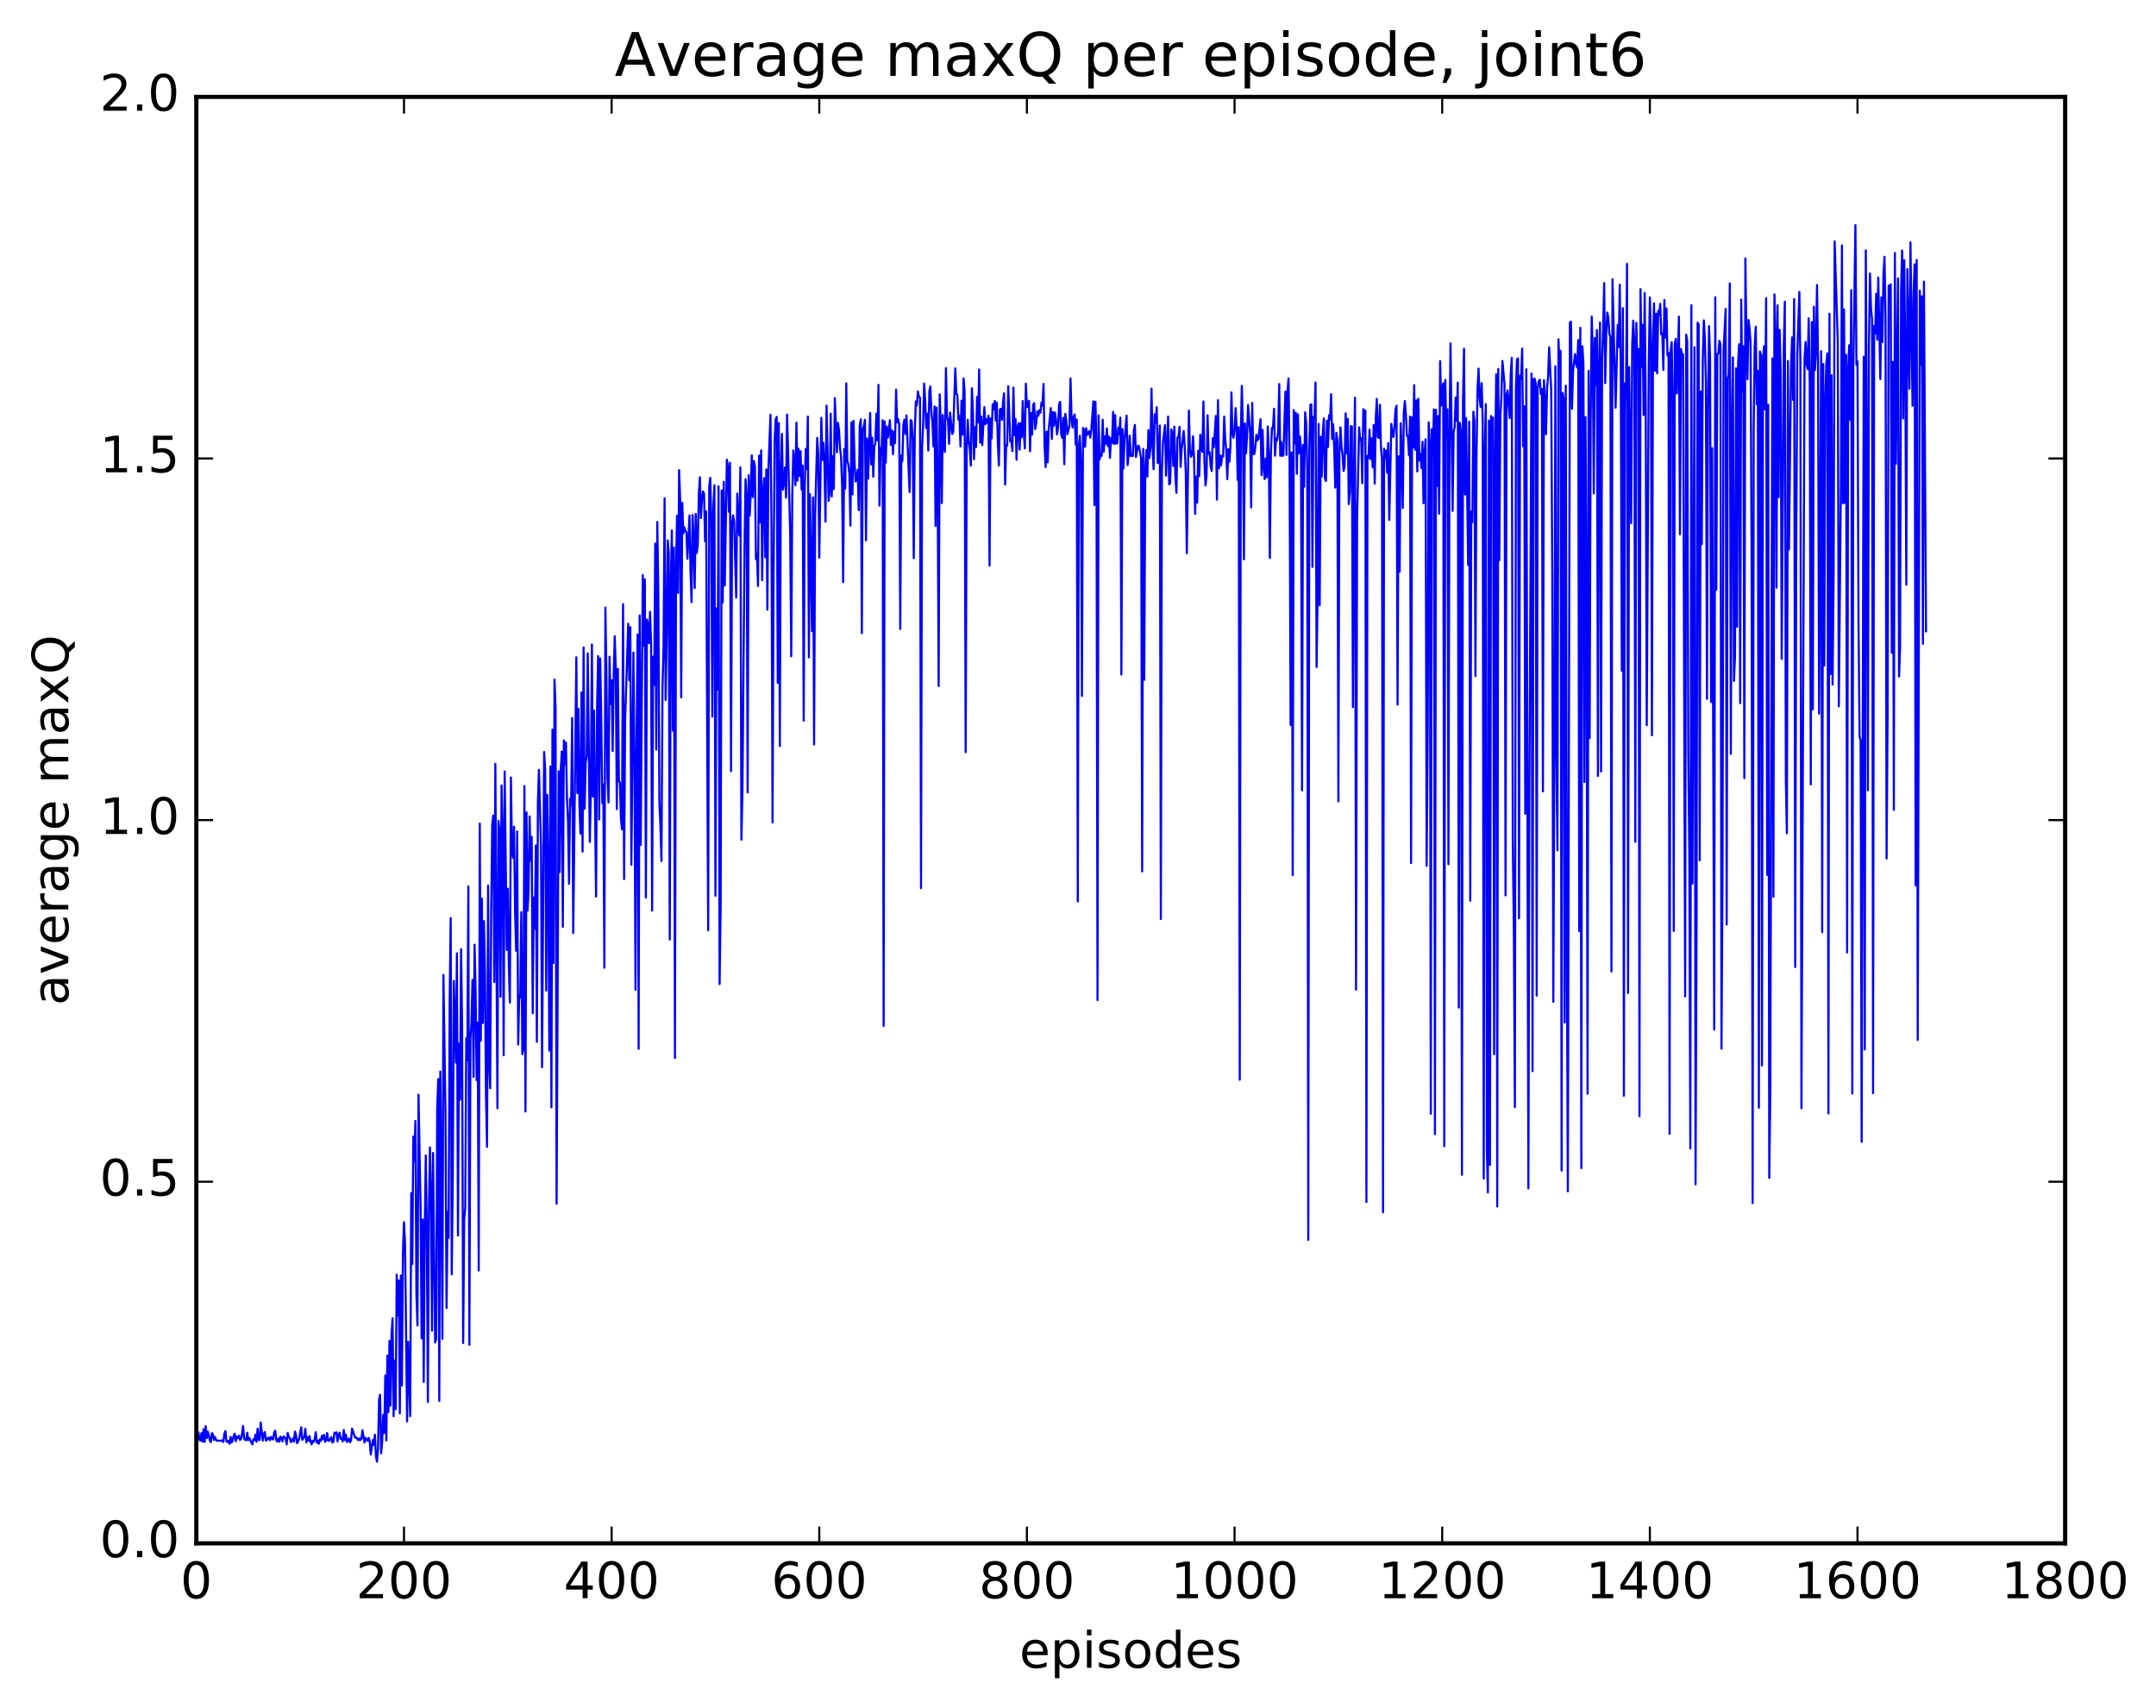<?xml version="1.0" encoding="utf-8" standalone="no"?>
<!DOCTYPE svg PUBLIC "-//W3C//DTD SVG 1.1//EN"
  "http://www.w3.org/Graphics/SVG/1.1/DTD/svg11.dtd">
<!-- Created with matplotlib (http://matplotlib.org/) -->
<svg height="408pt" version="1.1" viewBox="0 0 515 408" width="515pt" xmlns="http://www.w3.org/2000/svg" xmlns:xlink="http://www.w3.org/1999/xlink">
 <defs>
  <style type="text/css">
*{stroke-linecap:butt;stroke-linejoin:round;stroke-miterlimit:100000;}
  </style>
 </defs>
 <g id="figure_1">
  <g id="patch_1">
   <path d="M 0 408.169 
L 515.768 408.169 
L 515.768 0 
L 0 0 
z
" style="fill:#ffffff;"/>
  </g>
  <g id="axes_1">
   <g id="patch_2">
    <path d="M 46.898 368.742 
L 493.298 368.742 
L 493.298 23.142 
L 46.898 23.142 
z
" style="fill:#ffffff;"/>
   </g>
   <g id="line2d_1">
    <path clip-path="url(#p2a6865b3bd)" d="M 47.145 344.615 
L 47.394 342.187 
L 47.642 343.787 
L 47.889 344.221 
L 48.138 342.385 
L 48.386 344.442 
L 48.633 341.458 
L 48.882 344.5 
L 49.13 340.758 
L 49.377 343.594 
L 49.626 342.061 
L 49.873 342.86 
L 50.121 344.182 
L 50.37 344.548 
L 50.617 342.415 
L 50.865 342.741 
L 51.114 344.052 
L 51.361 343.331 
L 51.609 344.034 
L 51.858 344.24 
L 52.105 344.166 
L 52.602 344.296 
L 52.849 344.148 
L 53.097 344.219 
L 53.346 344.539 
L 53.593 342.554 
L 53.842 341.923 
L 54.09 344.399 
L 54.337 344.54 
L 54.586 344.242 
L 54.834 344.97 
L 55.081 343.309 
L 55.33 344.642 
L 55.578 344.22 
L 55.825 342.979 
L 56.074 342.565 
L 56.322 344.354 
L 56.569 343.254 
L 56.818 343.598 
L 57.066 343.013 
L 57.313 344.017 
L 57.562 343.856 
L 57.809 342.65 
L 58.057 340.696 
L 58.306 343.665 
L 58.553 344.024 
L 58.801 344.101 
L 59.05 342.314 
L 59.297 344.088 
L 59.545 343.568 
L 60.289 345.108 
L 60.538 343.875 
L 60.785 344.07 
L 61.033 342.767 
L 61.282 344.488 
L 61.529 341.346 
L 61.778 344.028 
L 62.026 344.044 
L 62.273 339.85 
L 62.77 344.205 
L 63.017 342.586 
L 63.266 342.16 
L 63.514 344.185 
L 63.761 344.084 
L 64.01 343.544 
L 64.257 343.501 
L 64.505 344.117 
L 64.754 343.299 
L 65.001 343.772 
L 65.249 343.929 
L 65.498 342.22 
L 65.746 341.827 
L 65.993 344.107 
L 66.242 344.428 
L 66.49 343.713 
L 66.737 344.477 
L 66.986 343.245 
L 67.234 343.566 
L 67.481 344.389 
L 67.73 343.182 
L 68.225 343.677 
L 68.474 345.09 
L 68.722 342.349 
L 68.969 343.303 
L 69.218 343.571 
L 69.466 344.558 
L 69.962 343.696 
L 70.21 344.485 
L 70.457 342.044 
L 70.706 342.886 
L 70.954 344.802 
L 71.201 344.482 
L 71.45 343.758 
L 71.945 341.01 
L 72.194 344.025 
L 72.689 343.293 
L 72.938 341.376 
L 73.186 344.639 
L 73.433 343.38 
L 73.681 344.208 
L 73.93 343.104 
L 74.177 344.464 
L 74.425 345.086 
L 74.674 344.234 
L 74.921 344.529 
L 75.169 343.862 
L 75.418 342.204 
L 75.665 344.716 
L 75.913 344.208 
L 76.162 344.968 
L 76.409 343.873 
L 76.657 344.238 
L 76.906 343.016 
L 77.153 343.866 
L 77.401 342.83 
L 77.65 344.489 
L 77.897 344.2 
L 78.145 342.403 
L 78.394 344.14 
L 78.641 344.284 
L 79.138 343.361 
L 79.385 344.644 
L 79.633 344.46 
L 79.882 342.309 
L 80.129 342.406 
L 80.377 342.22 
L 80.626 344.408 
L 80.874 342.769 
L 81.121 342.3 
L 81.37 343.775 
L 81.618 343.678 
L 81.865 344.398 
L 82.114 341.658 
L 82.362 344.069 
L 82.609 342.766 
L 82.858 344.553 
L 83.353 343.698 
L 83.602 344.609 
L 83.85 344.19 
L 84.097 341.331 
L 84.841 343.516 
L 85.09 343.426 
L 85.585 344.114 
L 85.834 343.679 
L 86.082 344.06 
L 86.329 343.795 
L 86.578 341.725 
L 87.073 344.649 
L 87.322 343.551 
L 87.817 344.263 
L 88.066 343.555 
L 88.314 344.353 
L 88.561 347.509 
L 89.058 344.05 
L 89.305 345.232 
L 89.553 342.776 
L 89.802 347.976 
L 90.049 349.242 
L 90.297 346.202 
L 90.546 334.454 
L 90.793 333.243 
L 91.041 347.23 
L 91.29 344.277 
L 91.537 338.062 
L 91.785 342.36 
L 92.034 328.647 
L 92.281 344.15 
L 92.529 323.908 
L 92.778 337.38 
L 93.025 320.382 
L 93.273 335.883 
L 93.522 319.01 
L 93.769 314.956 
L 94.017 338.372 
L 94.266 325.078 
L 94.513 336.698 
L 94.761 304.547 
L 95.01 314.328 
L 95.257 305.951 
L 95.505 337.712 
L 95.754 304.744 
L 96.001 331.036 
L 96.249 299.224 
L 96.498 292.023 
L 96.746 296.937 
L 97.242 339.606 
L 97.49 320.609 
L 97.986 338.365 
L 98.234 285.043 
L 98.481 302.024 
L 98.73 271.54 
L 98.978 277.456 
L 99.225 267.812 
L 99.474 309.239 
L 99.722 316.689 
L 99.969 261.552 
L 100.466 288.551 
L 100.713 319.763 
L 100.962 291.372 
L 101.21 330.167 
L 101.457 294.043 
L 101.706 276.082 
L 101.954 294.223 
L 102.201 334.962 
L 102.45 289.297 
L 102.698 274.142 
L 102.945 285.262 
L 103.194 317.948 
L 103.442 275.464 
L 103.938 320.77 
L 104.186 319.991 
L 104.433 264.864 
L 104.681 257.806 
L 104.93 334.726 
L 105.177 256.028 
L 105.425 280.61 
L 105.674 319.882 
L 105.921 232.95 
L 106.418 266.399 
L 106.665 312.518 
L 106.913 289.568 
L 107.162 295.777 
L 107.409 239.382 
L 107.657 219.355 
L 107.906 304.476 
L 108.153 281.339 
L 108.401 234.359 
L 108.897 253.884 
L 109.145 227.785 
L 109.394 295.199 
L 109.641 249.288 
L 109.889 262.742 
L 110.138 226.795 
L 110.385 245.366 
L 110.633 320.892 
L 110.882 291.272 
L 111.129 288.623 
L 111.377 248.074 
L 111.626 253.319 
L 111.874 211.793 
L 112.121 321.311 
L 112.37 248.059 
L 112.618 244.463 
L 112.865 234.128 
L 113.114 257.305 
L 113.362 225.706 
L 113.609 237.043 
L 113.858 258.108 
L 114.106 244.323 
L 114.353 303.547 
L 114.602 196.781 
L 114.85 248.646 
L 115.097 214.704 
L 115.346 244.422 
L 115.594 220.06 
L 115.841 231.788 
L 116.09 261.962 
L 116.338 274.008 
L 116.585 211.575 
L 116.834 253.536 
L 117.082 260.007 
L 117.329 218.217 
L 117.578 196.941 
L 117.826 194.881 
L 118.073 234.643 
L 118.322 182.492 
L 118.817 264.794 
L 119.066 196.119 
L 119.314 198.439 
L 119.561 238.166 
L 119.809 187.667 
L 120.058 198.797 
L 120.305 252.128 
L 120.553 184.324 
L 121.049 226.971 
L 121.297 212.348 
L 121.546 230.546 
L 121.793 239.542 
L 122.041 185.747 
L 122.29 202.641 
L 122.537 204.933 
L 122.785 197.525 
L 123.034 217.476 
L 123.281 227.148 
L 123.529 198.66 
L 123.778 249.549 
L 124.025 237.862 
L 124.273 238.34 
L 124.522 217.937 
L 124.769 251.875 
L 125.017 250.584 
L 125.266 187.807 
L 125.513 265.568 
L 125.761 194.103 
L 126.01 217.567 
L 126.257 213.307 
L 126.505 195.053 
L 126.754 205.648 
L 127.001 199.973 
L 127.249 242.082 
L 127.498 214.418 
L 127.746 221.951 
L 127.993 201.993 
L 128.242 248.928 
L 128.489 191.553 
L 128.738 183.945 
L 129.233 202.507 
L 129.482 254.979 
L 129.977 179.657 
L 130.226 184.09 
L 130.474 236.675 
L 130.721 189.917 
L 130.97 208.408 
L 131.218 250.998 
L 131.465 183.135 
L 131.714 264.572 
L 131.962 174.342 
L 132.209 230.09 
L 132.458 162.368 
L 132.706 169.084 
L 132.953 287.594 
L 133.45 184.289 
L 133.697 208.38 
L 133.946 183.912 
L 134.194 179.566 
L 134.441 221.455 
L 134.69 176.899 
L 134.938 182.611 
L 135.185 177.419 
L 135.434 190.962 
L 135.681 196.117 
L 135.929 211.153 
L 136.178 190.81 
L 136.425 192.449 
L 136.673 171.539 
L 136.922 222.924 
L 137.666 157.049 
L 137.913 189.474 
L 138.161 169.332 
L 138.41 192.467 
L 138.657 199.177 
L 138.905 165.45 
L 139.154 203.478 
L 139.401 154.689 
L 139.649 193.264 
L 139.898 182.134 
L 140.145 180.585 
L 140.393 156.097 
L 140.889 201.159 
L 141.137 188.517 
L 141.386 153.99 
L 141.633 190.337 
L 141.881 169.79 
L 142.377 214.201 
L 142.625 168.877 
L 142.874 156.754 
L 143.121 195.791 
L 143.369 157.321 
L 143.618 171.29 
L 143.865 191.893 
L 144.113 187.422 
L 144.362 231.209 
L 144.609 145.152 
L 144.857 161.411 
L 145.106 185.777 
L 145.353 191.723 
L 145.601 156.904 
L 145.85 168.179 
L 146.097 162.522 
L 146.345 179.444 
L 146.594 161.222 
L 146.841 152.014 
L 147.089 159.707 
L 147.338 193.306 
L 147.585 159.814 
L 147.833 186.574 
L 148.082 186.982 
L 148.329 195.736 
L 148.577 198.158 
L 148.826 144.35 
L 149.073 210.044 
L 149.321 171.896 
L 150.065 149.023 
L 150.314 162.594 
L 150.561 149.85 
L 150.81 206.617 
L 151.305 155.913 
L 151.554 182.155 
L 151.802 236.505 
L 152.049 178.275 
L 152.298 151.593 
L 152.546 250.585 
L 152.793 147.054 
L 153.042 201.864 
L 153.537 137.393 
L 153.786 154.295 
L 154.034 138.421 
L 154.281 214.456 
L 154.53 148.029 
L 154.778 149.249 
L 155.025 153.662 
L 155.274 146.167 
L 155.522 153.849 
L 155.769 217.547 
L 156.018 156.877 
L 156.266 163.624 
L 156.513 129.881 
L 156.762 179.103 
L 157.01 124.722 
L 157.257 141.902 
L 157.506 191.598 
L 157.754 197.318 
L 158.001 205.716 
L 158.25 164.186 
L 158.498 154.929 
L 158.745 119.051 
L 158.994 167.238 
L 159.242 152.431 
L 159.489 129.099 
L 159.738 131.973 
L 159.986 224.472 
L 160.233 139.501 
L 160.482 126.737 
L 160.73 174.575 
L 160.977 130.838 
L 161.226 252.779 
L 161.474 136.246 
L 161.721 123.236 
L 161.97 141.666 
L 162.218 112.317 
L 162.465 119.316 
L 162.714 166.61 
L 162.962 120.147 
L 163.209 127.463 
L 163.458 125.963 
L 163.706 126.858 
L 163.953 127.136 
L 164.202 133.484 
L 164.697 123.155 
L 164.946 136.547 
L 165.194 143.88 
L 165.441 123.047 
L 165.69 128.585 
L 165.938 140.509 
L 166.185 122.806 
L 166.434 132.108 
L 166.681 130.169 
L 166.929 118.131 
L 167.178 114.024 
L 167.425 123.773 
L 167.673 119.261 
L 167.922 117.436 
L 168.169 117.896 
L 168.417 129.336 
L 168.666 122.15 
L 169.161 222.27 
L 169.41 116.265 
L 169.657 114.173 
L 169.905 123.949 
L 170.154 171.22 
L 170.401 121.037 
L 170.649 115.944 
L 170.898 214.023 
L 171.145 145.355 
L 171.393 164.733 
L 171.642 116.191 
L 171.889 235.115 
L 172.137 216.583 
L 172.386 117.19 
L 172.633 143.923 
L 172.881 115.095 
L 173.13 139.893 
L 173.625 109.829 
L 173.874 111.56 
L 174.121 122.281 
L 174.369 110.579 
L 174.618 184.271 
L 174.865 125.099 
L 175.113 123.138 
L 175.362 124.608 
L 175.857 142.769 
L 176.106 117.951 
L 176.353 124.89 
L 176.601 127.955 
L 176.85 111.653 
L 177.097 200.629 
L 177.345 188.908 
L 177.841 131.116 
L 178.089 114.493 
L 178.338 118.393 
L 178.585 189.329 
L 178.833 113.54 
L 179.082 123.189 
L 179.329 117.825 
L 179.577 108.792 
L 179.826 118.759 
L 180.073 110.145 
L 180.321 111.405 
L 180.57 133.59 
L 180.817 132.191 
L 181.065 140.014 
L 181.314 108.865 
L 181.561 124.779 
L 181.81 107.604 
L 182.058 138.631 
L 182.305 117.346 
L 182.554 114.216 
L 182.802 133.142 
L 183.049 112.153 
L 183.298 145.66 
L 183.546 112.304 
L 184.042 99.09 
L 184.29 126.753 
L 184.537 196.483 
L 184.786 137.255 
L 185.034 105.417 
L 185.281 100.161 
L 185.53 99.613 
L 185.778 163.154 
L 186.025 101.083 
L 186.274 178.243 
L 186.522 112.768 
L 186.769 103.677 
L 187.018 116.965 
L 187.266 115.183 
L 187.513 111.675 
L 187.762 118.9 
L 188.01 99.027 
L 188.506 117.651 
L 188.754 127.748 
L 189.001 156.808 
L 189.25 118.282 
L 189.498 107.627 
L 189.745 110.911 
L 189.994 115.921 
L 190.242 100.988 
L 190.489 114.828 
L 190.738 107.205 
L 190.986 113.746 
L 191.233 107.793 
L 191.482 116.981 
L 191.73 111.237 
L 191.977 172.2 
L 192.226 116.306 
L 192.474 107.251 
L 192.721 112.063 
L 192.97 99.511 
L 193.218 157.065 
L 193.465 118.073 
L 193.962 150.799 
L 194.209 118.828 
L 194.458 177.866 
L 194.706 123.184 
L 195.202 104.64 
L 195.45 108.542 
L 195.697 133.257 
L 196.194 99.828 
L 196.441 109.917 
L 196.69 105.796 
L 196.938 110.913 
L 197.185 124.644 
L 197.434 96.911 
L 197.929 119.681 
L 198.178 117.286 
L 198.425 98.861 
L 198.673 118.608 
L 198.922 109.015 
L 199.169 116.841 
L 199.417 95.122 
L 199.913 108.059 
L 200.161 101.011 
L 200.41 102.733 
L 200.657 107.053 
L 200.905 109.254 
L 201.154 116.107 
L 201.401 139.066 
L 201.649 107.289 
L 201.898 116.735 
L 202.145 91.602 
L 202.393 109.999 
L 202.642 111.084 
L 202.889 113.175 
L 203.137 125.589 
L 203.386 100.9 
L 203.633 118.117 
L 203.881 100.523 
L 204.13 110.622 
L 204.377 115.047 
L 204.625 114.484 
L 204.874 112.256 
L 205.121 121.888 
L 205.369 101.684 
L 205.618 100.177 
L 205.865 151.273 
L 206.113 102.638 
L 206.362 101.739 
L 206.609 100.299 
L 206.857 129.094 
L 207.106 104.762 
L 207.353 114.382 
L 207.85 98.679 
L 208.097 110.967 
L 208.345 104.57 
L 208.594 113.931 
L 208.841 106.807 
L 209.089 105.853 
L 209.338 98.82 
L 209.585 105.206 
L 209.833 91.958 
L 210.082 120.807 
L 210.329 107.005 
L 210.577 108.604 
L 210.826 100.398 
L 211.073 245.134 
L 211.321 100.696 
L 211.57 110.529 
L 211.817 101.907 
L 212.065 104.574 
L 212.314 102.974 
L 212.561 100.397 
L 212.81 106.339 
L 213.058 102.831 
L 213.305 108.503 
L 213.554 103.18 
L 213.802 105.865 
L 214.049 93.096 
L 214.298 100.891 
L 214.546 100.147 
L 214.793 101.347 
L 215.042 150.283 
L 215.29 108.848 
L 215.537 110.17 
L 215.786 101.544 
L 216.034 100.26 
L 216.281 103.685 
L 216.53 99.263 
L 217.025 111.727 
L 217.274 117.541 
L 217.522 100.361 
L 217.769 100.651 
L 218.018 105.18 
L 218.266 133.359 
L 218.513 103.407 
L 218.762 95.906 
L 219.01 96.86 
L 219.257 93.531 
L 219.506 94.749 
L 219.754 95.027 
L 220.001 212.192 
L 220.25 107.022 
L 220.498 101.426 
L 220.745 91.636 
L 220.994 95.566 
L 221.242 102.269 
L 221.489 98.849 
L 221.738 107.642 
L 221.986 93.521 
L 222.233 92.315 
L 222.482 98.425 
L 222.73 100.91 
L 222.977 106.669 
L 223.226 97.105 
L 223.474 125.652 
L 223.721 97.384 
L 223.97 114.714 
L 224.218 163.906 
L 224.465 94.221 
L 224.714 101.278 
L 224.962 120.211 
L 225.209 99.16 
L 225.458 106.499 
L 225.706 107.96 
L 225.953 87.947 
L 226.202 99.379 
L 226.45 100.489 
L 226.697 106.032 
L 226.946 98.564 
L 227.441 103.689 
L 227.69 103.211 
L 228.185 88.009 
L 228.434 94.013 
L 228.681 94.44 
L 228.929 100.253 
L 229.178 99.32 
L 229.425 106.666 
L 229.673 95.724 
L 229.922 103.868 
L 230.169 90.411 
L 230.417 93.739 
L 230.666 179.713 
L 230.913 107.129 
L 231.161 100.282 
L 231.41 105.357 
L 231.657 107.384 
L 231.905 111.256 
L 232.154 92.761 
L 232.401 98.578 
L 232.649 109.716 
L 232.898 102.058 
L 233.145 106.817 
L 233.393 94.858 
L 233.642 100.916 
L 233.889 88.281 
L 234.137 105.756 
L 234.386 99.531 
L 234.633 106.352 
L 235.13 97.273 
L 235.377 101.365 
L 235.625 100.205 
L 235.874 101.046 
L 236.121 99.322 
L 236.369 135.149 
L 236.618 99.995 
L 236.865 104.752 
L 237.113 96.573 
L 237.362 97.808 
L 237.609 95.806 
L 237.857 100.52 
L 238.106 96.221 
L 238.353 105.966 
L 238.601 111.214 
L 238.85 97.82 
L 239.097 97.672 
L 239.345 100.292 
L 239.594 96.11 
L 239.841 93.958 
L 240.089 115.778 
L 240.338 106.432 
L 240.585 106.504 
L 240.833 92.279 
L 241.329 105.502 
L 241.577 105.209 
L 241.826 107.787 
L 242.073 92.605 
L 242.321 103.953 
L 242.57 100.082 
L 242.817 109.834 
L 243.065 102.129 
L 243.314 101.101 
L 243.561 107.391 
L 243.81 101.142 
L 244.058 104.474 
L 244.305 95.812 
L 244.554 103.491 
L 244.802 107.13 
L 245.049 91.675 
L 245.298 97.194 
L 245.546 97.209 
L 245.793 95.763 
L 246.042 107.824 
L 246.29 98.676 
L 246.537 103.84 
L 246.786 96.747 
L 247.034 96.316 
L 247.281 102.511 
L 247.53 101.126 
L 247.778 98.272 
L 248.025 99.335 
L 248.274 98.022 
L 248.522 98.591 
L 248.769 96.168 
L 249.018 96.907 
L 249.266 91.727 
L 249.513 106.475 
L 249.762 111.583 
L 250.01 103.125 
L 250.257 110.462 
L 250.506 102.547 
L 251.001 97.494 
L 251.25 104.873 
L 251.498 98.445 
L 251.745 101.707 
L 251.994 98.557 
L 252.242 100.178 
L 252.489 103.789 
L 252.738 102.067 
L 252.986 96.584 
L 253.233 96.02 
L 253.482 103.711 
L 253.73 104.634 
L 253.977 99.814 
L 254.226 110.919 
L 254.474 98.888 
L 254.721 100.607 
L 254.97 103.743 
L 255.465 101.679 
L 255.714 90.423 
L 255.962 100.066 
L 256.209 102.149 
L 256.457 99.633 
L 256.705 99.013 
L 256.954 106.241 
L 257.202 100.244 
L 257.45 215.378 
L 257.697 106.593 
L 257.945 104.121 
L 258.193 110.888 
L 258.442 166.282 
L 258.69 102.247 
L 258.938 102.642 
L 259.185 106.747 
L 259.433 102.296 
L 259.682 103.922 
L 260.178 102.983 
L 260.425 104.566 
L 260.673 102.77 
L 261.17 95.886 
L 261.418 120.675 
L 261.666 95.985 
L 261.913 107.043 
L 262.161 238.949 
L 262.409 99.24 
L 262.658 109.82 
L 262.906 108.264 
L 263.154 108.918 
L 263.401 100.283 
L 263.649 107.944 
L 263.897 104.278 
L 264.146 106.027 
L 264.394 102.349 
L 264.642 106.62 
L 264.889 104.298 
L 265.137 109.389 
L 265.385 104.714 
L 265.634 105.838 
L 265.882 98.413 
L 266.13 106.082 
L 266.377 99.187 
L 266.625 106 
L 266.873 105.927 
L 267.122 102.192 
L 267.37 103.709 
L 267.618 99.786 
L 267.865 161.144 
L 268.113 102.526 
L 268.361 111.926 
L 268.61 105.18 
L 269.106 99.312 
L 269.353 111.128 
L 269.601 108.496 
L 269.849 104.099 
L 270.098 108.949 
L 270.346 108.818 
L 270.594 108.967 
L 270.841 102.849 
L 271.089 101.529 
L 271.337 109.199 
L 271.834 106.455 
L 272.082 106.656 
L 272.577 109.597 
L 272.825 208.206 
L 273.074 107.26 
L 273.322 162.44 
L 273.57 112.245 
L 273.817 107.529 
L 274.065 113.884 
L 274.313 102.749 
L 274.562 109.414 
L 274.81 106.644 
L 275.058 92.848 
L 275.305 106.184 
L 275.553 112.093 
L 275.801 99.011 
L 276.05 100.945 
L 276.298 97.289 
L 276.546 110.634 
L 276.793 107.906 
L 277.041 101.677 
L 277.289 219.582 
L 277.538 112.425 
L 277.786 105.83 
L 278.281 101.563 
L 278.529 113.643 
L 279.026 99.512 
L 279.274 115.736 
L 279.522 115.416 
L 279.769 102.61 
L 280.017 103.336 
L 280.265 111.336 
L 280.514 101.952 
L 280.762 113.628 
L 281.01 117.763 
L 281.257 104.576 
L 281.505 104.29 
L 281.753 101.979 
L 282.002 111.546 
L 282.25 107.427 
L 282.745 102.988 
L 282.993 106.602 
L 283.241 112.887 
L 283.49 132.179 
L 283.986 98.087 
L 284.233 107.47 
L 284.481 109.138 
L 284.729 108.562 
L 284.978 104.222 
L 285.226 109.605 
L 285.474 122.785 
L 285.721 113.887 
L 285.969 120.1 
L 286.217 107.688 
L 286.466 113.773 
L 286.714 103.857 
L 286.962 107.304 
L 287.209 107.943 
L 287.457 95.925 
L 287.705 110.45 
L 287.954 115.988 
L 288.202 113.759 
L 288.45 99.24 
L 288.697 108.454 
L 288.945 108.037 
L 289.193 111.46 
L 289.442 112.539 
L 289.69 104.672 
L 289.938 106.869 
L 290.433 99.37 
L 290.682 119.386 
L 290.93 95.61 
L 291.178 111.896 
L 291.425 108.782 
L 291.673 111.164 
L 291.921 108.905 
L 292.17 109.072 
L 292.418 99.526 
L 292.666 104.944 
L 292.913 107.565 
L 293.161 114.484 
L 293.409 107.331 
L 293.658 110.325 
L 293.906 106.768 
L 294.154 93.75 
L 294.401 103.774 
L 294.649 104.604 
L 294.897 102.731 
L 295.146 97.503 
L 295.394 102.218 
L 295.642 114.706 
L 295.889 102.073 
L 296.137 257.983 
L 296.385 104.115 
L 296.634 92.195 
L 296.882 101.947 
L 297.13 133.642 
L 297.377 101.181 
L 297.625 108.335 
L 297.873 104.516 
L 298.122 96.774 
L 298.618 103.467 
L 298.865 121.246 
L 299.113 96.245 
L 299.361 108.447 
L 299.61 108.51 
L 299.858 106.756 
L 300.106 103.879 
L 300.353 105.255 
L 300.601 104.838 
L 301.098 100.153 
L 301.346 113.545 
L 301.594 102.718 
L 301.841 111.444 
L 302.089 114.467 
L 302.337 109.557 
L 302.586 114.04 
L 302.834 101.9 
L 303.082 108.87 
L 303.329 133.313 
L 303.577 108.264 
L 303.825 102.233 
L 304.074 102.318 
L 304.322 97.654 
L 304.57 108.892 
L 304.817 104.799 
L 305.065 105.19 
L 305.313 103.105 
L 305.562 91.766 
L 305.81 108.895 
L 306.058 105.582 
L 306.305 108.946 
L 306.553 108.781 
L 307.05 93.558 
L 307.298 108.702 
L 307.546 93.389 
L 307.793 90.407 
L 308.041 110.25 
L 308.289 173.236 
L 308.538 108.099 
L 308.786 209.086 
L 309.034 97.986 
L 309.281 105.961 
L 309.529 98.632 
L 309.777 113.178 
L 310.026 98.994 
L 310.274 108.301 
L 310.522 104.299 
L 310.769 107.436 
L 311.017 188.813 
L 311.265 106.313 
L 311.514 116.32 
L 311.762 98.513 
L 312.01 101.115 
L 312.257 112.019 
L 312.505 296.249 
L 312.753 107.411 
L 313.002 96.72 
L 313.25 96.605 
L 313.498 135.446 
L 313.745 99.588 
L 313.993 99.812 
L 314.241 91.415 
L 314.49 159.358 
L 314.738 141.793 
L 314.986 101.283 
L 315.233 144.615 
L 315.481 104.353 
L 315.729 113.826 
L 315.978 103.36 
L 316.226 99.96 
L 316.474 114.237 
L 316.721 114.932 
L 316.969 100.515 
L 317.217 106.811 
L 317.466 99.217 
L 317.714 100.251 
L 317.962 94.18 
L 318.209 104.889 
L 318.457 101.339 
L 318.705 107.134 
L 318.954 116.49 
L 319.202 103.405 
L 319.45 105.291 
L 319.697 191.471 
L 319.945 108.399 
L 320.193 102.1 
L 320.442 106.683 
L 320.69 108.579 
L 320.938 112.524 
L 321.185 111.453 
L 321.433 98.766 
L 321.682 108.298 
L 321.93 100.063 
L 322.178 120.445 
L 322.425 117.653 
L 322.673 101.799 
L 322.921 101.886 
L 323.17 168.948 
L 323.418 113.163 
L 323.666 95.029 
L 323.913 236.445 
L 324.161 124.104 
L 324.658 102.114 
L 324.906 105.135 
L 325.154 104.711 
L 325.401 115.454 
L 325.649 97.751 
L 325.897 103.014 
L 326.146 98.09 
L 326.394 287.191 
L 326.642 108.897 
L 326.889 109.468 
L 327.137 102.639 
L 327.385 109.699 
L 327.634 104.739 
L 327.882 111.646 
L 328.13 101.513 
L 328.377 115.558 
L 328.625 100.027 
L 328.873 95.313 
L 329.122 104.445 
L 329.37 104.652 
L 329.618 96.718 
L 329.865 106.792 
L 330.113 109.794 
L 330.361 289.654 
L 330.61 107.204 
L 330.858 109.389 
L 331.106 107.685 
L 331.353 112.935 
L 331.601 105.859 
L 331.849 124.226 
L 332.346 101.288 
L 332.594 103.317 
L 332.841 104.423 
L 333.089 102.034 
L 333.337 97.828 
L 333.586 96.924 
L 333.834 168.33 
L 334.082 109.039 
L 334.329 136.612 
L 334.577 101.127 
L 334.825 108.085 
L 335.074 121.377 
L 335.322 98.577 
L 335.57 95.825 
L 335.817 99.033 
L 336.065 104.008 
L 336.313 104.386 
L 336.562 108.786 
L 336.81 99.521 
L 337.058 206.208 
L 337.305 99.691 
L 337.553 106.905 
L 337.801 92.018 
L 338.05 107.454 
L 338.298 95.67 
L 338.546 112.636 
L 338.793 95.267 
L 339.041 110.014 
L 339.289 108.479 
L 339.538 111.842 
L 339.786 105.546 
L 340.034 120.24 
L 340.281 108.069 
L 340.529 104.958 
L 340.777 206.86 
L 341.026 175.928 
L 341.274 100.907 
L 341.522 105.997 
L 341.769 266.12 
L 342.017 102.52 
L 342.265 108.919 
L 342.514 97.819 
L 342.762 270.959 
L 343.01 97.899 
L 343.257 116.107 
L 343.505 99.384 
L 343.753 122.738 
L 344.002 86.267 
L 344.25 96.888 
L 344.498 93.086 
L 344.745 91.568 
L 344.993 273.873 
L 345.241 90.767 
L 345.49 104.165 
L 345.738 97.781 
L 345.986 206.485 
L 346.233 105.247 
L 346.481 82.058 
L 346.978 122.065 
L 347.226 102.946 
L 347.474 102.13 
L 347.721 94.983 
L 347.969 100.504 
L 348.217 91.426 
L 348.466 240.734 
L 348.714 101.024 
L 348.962 103.112 
L 349.209 280.697 
L 349.457 95.919 
L 349.705 83.326 
L 349.954 118.144 
L 350.202 99.908 
L 350.697 134.997 
L 350.945 100.731 
L 351.193 215.209 
L 351.442 122.2 
L 351.69 124.801 
L 351.938 98.353 
L 352.185 100.622 
L 352.433 161.526 
L 352.682 109.481 
L 352.93 93.069 
L 353.178 88.062 
L 353.425 95 
L 353.673 97.249 
L 353.921 91.539 
L 354.17 100.167 
L 354.418 281.6 
L 354.666 107.618 
L 354.913 96.561 
L 355.161 274.269 
L 355.409 284.918 
L 355.658 100.494 
L 355.906 278.332 
L 356.154 99.404 
L 356.401 100.282 
L 356.649 99.762 
L 356.897 251.868 
L 357.146 110.382 
L 357.394 89.418 
L 357.642 288.265 
L 357.889 88.161 
L 358.137 133.852 
L 358.385 99.392 
L 358.634 94.886 
L 358.882 86.243 
L 359.377 91.735 
L 359.625 213.932 
L 359.873 94.334 
L 360.122 93.274 
L 360.618 99.893 
L 360.865 89.356 
L 361.113 85.509 
L 361.361 201.619 
L 361.61 222.055 
L 361.858 264.519 
L 362.106 92.866 
L 362.353 85.9 
L 362.601 85.624 
L 362.849 219.399 
L 363.098 89.762 
L 363.346 90.486 
L 363.594 83.285 
L 363.841 106.653 
L 364.089 97.092 
L 364.337 194.421 
L 364.586 88.227 
L 365.082 283.923 
L 365.329 187.48 
L 365.825 89.249 
L 366.074 255.934 
L 366.322 90.561 
L 366.57 90.452 
L 366.817 91.496 
L 367.065 237.884 
L 367.313 92.606 
L 367.562 91.109 
L 367.81 90.715 
L 368.058 94.116 
L 368.305 92.938 
L 368.553 189.088 
L 368.801 90.822 
L 369.05 95.672 
L 369.298 103.746 
L 369.546 92.638 
L 369.793 89.97 
L 370.041 82.979 
L 370.538 93.334 
L 370.786 137.032 
L 371.034 239.368 
L 371.281 180.607 
L 371.529 87.508 
L 371.777 179.874 
L 372.026 203.162 
L 372.274 81.058 
L 372.522 87.307 
L 372.769 83.841 
L 373.017 279.665 
L 373.265 93.851 
L 373.514 95.246 
L 373.762 244.299 
L 374.01 92.142 
L 374.257 219.985 
L 374.505 284.641 
L 375.002 77.036 
L 375.25 76.848 
L 375.498 97.666 
L 375.745 88.595 
L 376.241 84.586 
L 376.49 87.068 
L 376.738 87.803 
L 376.986 81.255 
L 377.233 222.46 
L 377.481 78.327 
L 377.729 279.098 
L 377.978 82.729 
L 378.226 86.88 
L 378.474 186.828 
L 378.721 99.654 
L 378.969 139.658 
L 379.217 261.316 
L 379.466 88.577 
L 379.714 176.337 
L 379.962 99.949 
L 380.209 75.622 
L 380.457 83.866 
L 380.705 117.898 
L 380.954 80.749 
L 381.202 92.089 
L 381.45 78.854 
L 381.697 185.406 
L 381.945 87.887 
L 382.193 77.071 
L 382.442 184.337 
L 382.69 85.968 
L 382.938 78.936 
L 383.185 67.642 
L 383.433 91.546 
L 383.682 79.842 
L 383.93 74.667 
L 384.178 75.933 
L 384.425 79.731 
L 384.673 80.601 
L 384.921 232.114 
L 385.17 66.715 
L 385.913 97.427 
L 386.409 77.645 
L 386.658 82.919 
L 386.906 68.017 
L 387.154 89.337 
L 387.401 160.265 
L 387.649 73.639 
L 387.897 261.82 
L 388.146 91.602 
L 388.394 95.114 
L 388.642 63.045 
L 388.889 237.253 
L 389.137 87.689 
L 389.634 124.982 
L 389.882 82.408 
L 390.13 76.595 
L 390.377 81.485 
L 390.625 201.116 
L 390.873 77.137 
L 391.122 87.809 
L 391.37 83.354 
L 391.618 266.695 
L 391.865 69.078 
L 392.113 87.734 
L 392.361 77.603 
L 392.61 99.18 
L 392.858 69.989 
L 393.106 96.15 
L 393.353 173.274 
L 393.849 86.097 
L 394.098 71.042 
L 394.346 79.684 
L 394.594 175.693 
L 394.841 83.305 
L 395.089 72.471 
L 395.337 88.58 
L 395.586 74.978 
L 395.834 89.205 
L 396.082 74.307 
L 396.329 75.202 
L 396.577 72.595 
L 396.825 79.9 
L 397.074 79.617 
L 397.322 88.395 
L 397.57 71.675 
L 397.817 80.697 
L 398.065 73.713 
L 398.313 84.914 
L 398.562 84.336 
L 398.81 270.905 
L 399.058 84.079 
L 399.305 81.735 
L 399.553 95.531 
L 399.801 222.426 
L 400.05 82.158 
L 400.298 80.953 
L 400.546 94.005 
L 401.041 75.653 
L 401.289 127.658 
L 401.538 83.4 
L 401.786 85.046 
L 402.034 84.639 
L 402.529 238.07 
L 402.777 79.961 
L 403.026 81.469 
L 403.274 179.681 
L 403.522 203.257 
L 403.769 274.401 
L 404.017 72.931 
L 404.265 211.105 
L 404.762 82.971 
L 405.01 282.956 
L 405.257 220.084 
L 405.505 77.089 
L 405.753 77.54 
L 406.002 205.551 
L 406.25 93.533 
L 406.498 130.005 
L 406.745 85.89 
L 406.993 76.543 
L 407.241 80.819 
L 407.49 91.514 
L 407.738 166.981 
L 407.986 98.204 
L 408.233 77.914 
L 408.481 85.539 
L 408.729 167.734 
L 408.978 107.074 
L 409.474 245.996 
L 409.721 71.021 
L 409.969 140.919 
L 410.217 84.661 
L 410.466 84.391 
L 410.714 81.432 
L 410.962 82.282 
L 411.209 250.54 
L 411.457 208.169 
L 411.705 83.679 
L 412.202 73.813 
L 412.45 220.882 
L 412.697 90.499 
L 412.945 89.482 
L 413.193 67.704 
L 413.442 180.12 
L 413.69 104.279 
L 413.938 85.396 
L 414.185 162.695 
L 414.433 156.89 
L 414.682 88.015 
L 414.93 149.737 
L 415.178 86.798 
L 415.425 82.252 
L 415.673 168.01 
L 415.921 71.584 
L 416.17 93.65 
L 416.418 82.702 
L 416.666 185.925 
L 416.913 61.734 
L 417.161 80.976 
L 417.409 90.6 
L 417.658 76.437 
L 417.906 78.407 
L 418.154 82.044 
L 418.401 132.77 
L 418.649 287.439 
L 418.897 102.638 
L 419.146 82.68 
L 419.394 78.084 
L 419.642 96.59 
L 419.889 88.584 
L 420.137 264.655 
L 420.385 83.984 
L 420.634 84.772 
L 420.882 254.563 
L 421.13 85.658 
L 421.377 82.716 
L 421.625 97.837 
L 421.873 71.23 
L 422.122 209.038 
L 422.37 96.699 
L 422.618 281.433 
L 422.865 260.856 
L 423.361 85.647 
L 423.61 214.265 
L 423.858 70.339 
L 424.106 80.366 
L 424.353 140.395 
L 424.601 72.943 
L 424.849 118.805 
L 425.098 78.832 
L 425.346 88.444 
L 425.594 157.42 
L 426.089 82.953 
L 426.337 72.09 
L 426.586 186.606 
L 426.834 199.099 
L 427.082 86.238 
L 427.329 131.294 
L 427.825 87.692 
L 428.074 80.622 
L 428.322 95.551 
L 428.57 71.435 
L 428.817 231.058 
L 429.065 130.426 
L 429.313 84.805 
L 429.81 69.739 
L 430.058 86.662 
L 430.305 264.792 
L 431.05 85.722 
L 431.298 81.69 
L 431.546 87.015 
L 431.793 88.202 
L 432.041 76.05 
L 432.289 91.573 
L 432.538 187.423 
L 432.786 76.946 
L 433.034 169.492 
L 433.281 73.281 
L 433.529 88.424 
L 433.777 84.264 
L 434.026 68.102 
L 434.274 86.204 
L 434.522 170.512 
L 435.017 83.926 
L 435.265 222.73 
L 435.514 86.956 
L 435.762 159.034 
L 436.01 95.958 
L 436.257 86.785 
L 436.505 84.403 
L 436.753 266.033 
L 437.002 74.964 
L 437.25 161.036 
L 437.498 89.674 
L 437.745 163.563 
L 437.993 136.996 
L 438.241 57.68 
L 438.986 81.581 
L 439.233 168.758 
L 439.729 115.98 
L 439.978 58.632 
L 440.226 120.258 
L 440.474 73.913 
L 440.721 120.121 
L 440.969 84.766 
L 441.217 227.575 
L 441.466 88.534 
L 441.714 82.488 
L 441.962 100.357 
L 442.209 69.309 
L 442.457 261.285 
L 442.705 87.787 
L 443.202 53.782 
L 443.45 87.145 
L 443.697 86.322 
L 443.945 149.274 
L 444.193 176.048 
L 444.442 176.85 
L 444.69 272.83 
L 445.185 85.217 
L 445.433 250.745 
L 445.682 59.821 
L 445.93 109.863 
L 446.178 188.831 
L 446.425 82.764 
L 446.673 65.35 
L 446.921 73.642 
L 447.17 76.319 
L 447.418 261.193 
L 447.666 77.839 
L 447.913 79.718 
L 448.161 70.182 
L 448.409 81.173 
L 448.658 66.292 
L 449.154 90.566 
L 449.401 71.057 
L 449.649 81.742 
L 449.897 65.622 
L 450.146 61.353 
L 450.394 75.759 
L 450.642 205.109 
L 450.889 170.973 
L 451.137 68.213 
L 451.385 71.839 
L 451.634 67.904 
L 451.882 155.958 
L 452.13 86.465 
L 452.377 193.492 
L 452.625 60.445 
L 452.873 110.841 
L 453.37 66.544 
L 453.618 161.651 
L 453.865 154.679 
L 454.113 69.105 
L 454.361 59.862 
L 454.61 99.981 
L 454.858 62.126 
L 455.106 84.945 
L 455.353 139.693 
L 455.601 64.297 
L 456.098 92.87 
L 456.346 57.885 
L 456.841 96.945 
L 457.089 69.948 
L 457.337 63.163 
L 457.586 211.551 
L 457.834 62.116 
L 458.082 248.468 
L 458.577 69.446 
L 458.825 87.172 
L 459.074 70.782 
L 459.322 153.811 
L 459.57 67.291 
L 460.065 150.835 
L 460.065 150.835 
" style="fill:none;stroke:#0000ff;stroke-linecap:square;stroke-width:0.5;"/>
   </g>
   <g id="patch_3">
    <path d="M 46.898 368.742 
L 46.898 23.142 
" style="fill:none;stroke:#000000;stroke-linecap:square;stroke-linejoin:miter;"/>
   </g>
   <g id="patch_4">
    <path d="M 493.298 368.742 
L 493.298 23.142 
" style="fill:none;stroke:#000000;stroke-linecap:square;stroke-linejoin:miter;"/>
   </g>
   <g id="patch_5">
    <path d="M 46.898 368.742 
L 493.298 368.742 
" style="fill:none;stroke:#000000;stroke-linecap:square;stroke-linejoin:miter;"/>
   </g>
   <g id="patch_6">
    <path d="M 46.898 23.142 
L 493.298 23.142 
" style="fill:none;stroke:#000000;stroke-linecap:square;stroke-linejoin:miter;"/>
   </g>
   <g id="matplotlib.axis_1">
    <g id="xtick_1">
     <g id="line2d_2">
      <defs>
       <path d="M 0 0 
L 0 -4 
" id="m2d9f7f9204" style="stroke:#000000;stroke-width:0.5;"/>
      </defs>
      <g>
       <use style="stroke:#000000;stroke-width:0.5;" x="46.898" xlink:href="#m2d9f7f9204" y="368.742"/>
      </g>
     </g>
     <g id="line2d_3">
      <defs>
       <path d="M 0 0 
L 0 4 
" id="m918b5e7b7f" style="stroke:#000000;stroke-width:0.5;"/>
      </defs>
      <g>
       <use style="stroke:#000000;stroke-width:0.5;" x="46.898" xlink:href="#m918b5e7b7f" y="23.142"/>
      </g>
     </g>
     <g id="text_1">
      <!-- 0 -->
      <defs>
       <path d="M 31.781 66.406 
Q 24.172 66.406 20.328 58.906 
Q 16.5 51.422 16.5 36.375 
Q 16.5 21.391 20.328 13.891 
Q 24.172 6.391 31.781 6.391 
Q 39.453 6.391 43.281 13.891 
Q 47.125 21.391 47.125 36.375 
Q 47.125 51.422 43.281 58.906 
Q 39.453 66.406 31.781 66.406 
M 31.781 74.219 
Q 44.047 74.219 50.516 64.516 
Q 56.984 54.828 56.984 36.375 
Q 56.984 17.969 50.516 8.266 
Q 44.047 -1.422 31.781 -1.422 
Q 19.531 -1.422 13.062 8.266 
Q 6.594 17.969 6.594 36.375 
Q 6.594 54.828 13.062 64.516 
Q 19.531 74.219 31.781 74.219 
" id="BitstreamVeraSans-Roman-30"/>
      </defs>
      <g transform="translate(43.08 381.86)scale(0.12 -0.12)">
       <use xlink:href="#BitstreamVeraSans-Roman-30"/>
      </g>
     </g>
    </g>
    <g id="xtick_2">
     <g id="line2d_4">
      <g>
       <use style="stroke:#000000;stroke-width:0.5;" x="96.498" xlink:href="#m2d9f7f9204" y="368.742"/>
      </g>
     </g>
     <g id="line2d_5">
      <g>
       <use style="stroke:#000000;stroke-width:0.5;" x="96.498" xlink:href="#m918b5e7b7f" y="23.142"/>
      </g>
     </g>
     <g id="text_2">
      <!-- 200 -->
      <defs>
       <path d="M 19.188 8.297 
L 53.609 8.297 
L 53.609 0 
L 7.328 0 
L 7.328 8.297 
Q 12.938 14.109 22.625 23.891 
Q 32.328 33.688 34.812 36.531 
Q 39.547 41.844 41.422 45.531 
Q 43.312 49.219 43.312 52.781 
Q 43.312 58.594 39.234 62.25 
Q 35.156 65.922 28.609 65.922 
Q 23.969 65.922 18.812 64.312 
Q 13.672 62.703 7.812 59.422 
L 7.812 69.391 
Q 13.766 71.781 18.938 73 
Q 24.125 74.219 28.422 74.219 
Q 39.75 74.219 46.484 68.547 
Q 53.219 62.891 53.219 53.422 
Q 53.219 48.922 51.531 44.891 
Q 49.859 40.875 45.406 35.406 
Q 44.188 33.984 37.641 27.219 
Q 31.109 20.453 19.188 8.297 
" id="BitstreamVeraSans-Roman-32"/>
      </defs>
      <g transform="translate(85.045 381.86)scale(0.12 -0.12)">
       <use xlink:href="#BitstreamVeraSans-Roman-32"/>
       <use x="63.623" xlink:href="#BitstreamVeraSans-Roman-30"/>
       <use x="127.246" xlink:href="#BitstreamVeraSans-Roman-30"/>
      </g>
     </g>
    </g>
    <g id="xtick_3">
     <g id="line2d_6">
      <g>
       <use style="stroke:#000000;stroke-width:0.5;" x="146.097" xlink:href="#m2d9f7f9204" y="368.742"/>
      </g>
     </g>
     <g id="line2d_7">
      <g>
       <use style="stroke:#000000;stroke-width:0.5;" x="146.097" xlink:href="#m918b5e7b7f" y="23.142"/>
      </g>
     </g>
     <g id="text_3">
      <!-- 400 -->
      <defs>
       <path d="M 37.797 64.312 
L 12.891 25.391 
L 37.797 25.391 
z
M 35.203 72.906 
L 47.609 72.906 
L 47.609 25.391 
L 58.016 25.391 
L 58.016 17.188 
L 47.609 17.188 
L 47.609 0 
L 37.797 0 
L 37.797 17.188 
L 4.891 17.188 
L 4.891 26.703 
z
" id="BitstreamVeraSans-Roman-34"/>
      </defs>
      <g transform="translate(134.645 381.86)scale(0.12 -0.12)">
       <use xlink:href="#BitstreamVeraSans-Roman-34"/>
       <use x="63.623" xlink:href="#BitstreamVeraSans-Roman-30"/>
       <use x="127.246" xlink:href="#BitstreamVeraSans-Roman-30"/>
      </g>
     </g>
    </g>
    <g id="xtick_4">
     <g id="line2d_8">
      <g>
       <use style="stroke:#000000;stroke-width:0.5;" x="195.697" xlink:href="#m2d9f7f9204" y="368.742"/>
      </g>
     </g>
     <g id="line2d_9">
      <g>
       <use style="stroke:#000000;stroke-width:0.5;" x="195.697" xlink:href="#m918b5e7b7f" y="23.142"/>
      </g>
     </g>
     <g id="text_4">
      <!-- 600 -->
      <defs>
       <path d="M 33.016 40.375 
Q 26.375 40.375 22.484 35.828 
Q 18.609 31.297 18.609 23.391 
Q 18.609 15.531 22.484 10.953 
Q 26.375 6.391 33.016 6.391 
Q 39.656 6.391 43.531 10.953 
Q 47.406 15.531 47.406 23.391 
Q 47.406 31.297 43.531 35.828 
Q 39.656 40.375 33.016 40.375 
M 52.594 71.297 
L 52.594 62.312 
Q 48.875 64.062 45.094 64.984 
Q 41.312 65.922 37.594 65.922 
Q 27.828 65.922 22.672 59.328 
Q 17.531 52.734 16.797 39.406 
Q 19.672 43.656 24.016 45.922 
Q 28.375 48.188 33.594 48.188 
Q 44.578 48.188 50.953 41.516 
Q 57.328 34.859 57.328 23.391 
Q 57.328 12.156 50.688 5.359 
Q 44.047 -1.422 33.016 -1.422 
Q 20.359 -1.422 13.672 8.266 
Q 6.984 17.969 6.984 36.375 
Q 6.984 53.656 15.188 63.938 
Q 23.391 74.219 37.203 74.219 
Q 40.922 74.219 44.703 73.484 
Q 48.484 72.75 52.594 71.297 
" id="BitstreamVeraSans-Roman-36"/>
      </defs>
      <g transform="translate(184.245 381.86)scale(0.12 -0.12)">
       <use xlink:href="#BitstreamVeraSans-Roman-36"/>
       <use x="63.623" xlink:href="#BitstreamVeraSans-Roman-30"/>
       <use x="127.246" xlink:href="#BitstreamVeraSans-Roman-30"/>
      </g>
     </g>
    </g>
    <g id="xtick_5">
     <g id="line2d_10">
      <g>
       <use style="stroke:#000000;stroke-width:0.5;" x="245.298" xlink:href="#m2d9f7f9204" y="368.742"/>
      </g>
     </g>
     <g id="line2d_11">
      <g>
       <use style="stroke:#000000;stroke-width:0.5;" x="245.298" xlink:href="#m918b5e7b7f" y="23.142"/>
      </g>
     </g>
     <g id="text_5">
      <!-- 800 -->
      <defs>
       <path d="M 31.781 34.625 
Q 24.75 34.625 20.719 30.859 
Q 16.703 27.094 16.703 20.516 
Q 16.703 13.922 20.719 10.156 
Q 24.75 6.391 31.781 6.391 
Q 38.812 6.391 42.859 10.172 
Q 46.922 13.969 46.922 20.516 
Q 46.922 27.094 42.891 30.859 
Q 38.875 34.625 31.781 34.625 
M 21.922 38.812 
Q 15.578 40.375 12.031 44.719 
Q 8.5 49.078 8.5 55.328 
Q 8.5 64.062 14.719 69.141 
Q 20.953 74.219 31.781 74.219 
Q 42.672 74.219 48.875 69.141 
Q 55.078 64.062 55.078 55.328 
Q 55.078 49.078 51.531 44.719 
Q 48 40.375 41.703 38.812 
Q 48.828 37.156 52.797 32.312 
Q 56.781 27.484 56.781 20.516 
Q 56.781 9.906 50.312 4.234 
Q 43.844 -1.422 31.781 -1.422 
Q 19.734 -1.422 13.25 4.234 
Q 6.781 9.906 6.781 20.516 
Q 6.781 27.484 10.781 32.312 
Q 14.797 37.156 21.922 38.812 
M 18.312 54.391 
Q 18.312 48.734 21.844 45.562 
Q 25.391 42.391 31.781 42.391 
Q 38.141 42.391 41.719 45.562 
Q 45.312 48.734 45.312 54.391 
Q 45.312 60.062 41.719 63.234 
Q 38.141 66.406 31.781 66.406 
Q 25.391 66.406 21.844 63.234 
Q 18.312 60.062 18.312 54.391 
" id="BitstreamVeraSans-Roman-38"/>
      </defs>
      <g transform="translate(233.845 381.86)scale(0.12 -0.12)">
       <use xlink:href="#BitstreamVeraSans-Roman-38"/>
       <use x="63.623" xlink:href="#BitstreamVeraSans-Roman-30"/>
       <use x="127.246" xlink:href="#BitstreamVeraSans-Roman-30"/>
      </g>
     </g>
    </g>
    <g id="xtick_6">
     <g id="line2d_12">
      <g>
       <use style="stroke:#000000;stroke-width:0.5;" x="294.897" xlink:href="#m2d9f7f9204" y="368.742"/>
      </g>
     </g>
     <g id="line2d_13">
      <g>
       <use style="stroke:#000000;stroke-width:0.5;" x="294.897" xlink:href="#m918b5e7b7f" y="23.142"/>
      </g>
     </g>
     <g id="text_6">
      <!-- 1000 -->
      <defs>
       <path d="M 12.406 8.297 
L 28.516 8.297 
L 28.516 63.922 
L 10.984 60.406 
L 10.984 69.391 
L 28.422 72.906 
L 38.281 72.906 
L 38.281 8.297 
L 54.391 8.297 
L 54.391 0 
L 12.406 0 
z
" id="BitstreamVeraSans-Roman-31"/>
      </defs>
      <g transform="translate(279.627 381.86)scale(0.12 -0.12)">
       <use xlink:href="#BitstreamVeraSans-Roman-31"/>
       <use x="63.623" xlink:href="#BitstreamVeraSans-Roman-30"/>
       <use x="127.246" xlink:href="#BitstreamVeraSans-Roman-30"/>
       <use x="190.869" xlink:href="#BitstreamVeraSans-Roman-30"/>
      </g>
     </g>
    </g>
    <g id="xtick_7">
     <g id="line2d_14">
      <g>
       <use style="stroke:#000000;stroke-width:0.5;" x="344.498" xlink:href="#m2d9f7f9204" y="368.742"/>
      </g>
     </g>
     <g id="line2d_15">
      <g>
       <use style="stroke:#000000;stroke-width:0.5;" x="344.498" xlink:href="#m918b5e7b7f" y="23.142"/>
      </g>
     </g>
     <g id="text_7">
      <!-- 1200 -->
      <g transform="translate(329.228 381.86)scale(0.12 -0.12)">
       <use xlink:href="#BitstreamVeraSans-Roman-31"/>
       <use x="63.623" xlink:href="#BitstreamVeraSans-Roman-32"/>
       <use x="127.246" xlink:href="#BitstreamVeraSans-Roman-30"/>
       <use x="190.869" xlink:href="#BitstreamVeraSans-Roman-30"/>
      </g>
     </g>
    </g>
    <g id="xtick_8">
     <g id="line2d_16">
      <g>
       <use style="stroke:#000000;stroke-width:0.5;" x="394.098" xlink:href="#m2d9f7f9204" y="368.742"/>
      </g>
     </g>
     <g id="line2d_17">
      <g>
       <use style="stroke:#000000;stroke-width:0.5;" x="394.098" xlink:href="#m918b5e7b7f" y="23.142"/>
      </g>
     </g>
     <g id="text_8">
      <!-- 1400 -->
      <g transform="translate(378.827 381.86)scale(0.12 -0.12)">
       <use xlink:href="#BitstreamVeraSans-Roman-31"/>
       <use x="63.623" xlink:href="#BitstreamVeraSans-Roman-34"/>
       <use x="127.246" xlink:href="#BitstreamVeraSans-Roman-30"/>
       <use x="190.869" xlink:href="#BitstreamVeraSans-Roman-30"/>
      </g>
     </g>
    </g>
    <g id="xtick_9">
     <g id="line2d_18">
      <g>
       <use style="stroke:#000000;stroke-width:0.5;" x="443.697" xlink:href="#m2d9f7f9204" y="368.742"/>
      </g>
     </g>
     <g id="line2d_19">
      <g>
       <use style="stroke:#000000;stroke-width:0.5;" x="443.697" xlink:href="#m918b5e7b7f" y="23.142"/>
      </g>
     </g>
     <g id="text_9">
      <!-- 1600 -->
      <g transform="translate(428.428 381.86)scale(0.12 -0.12)">
       <use xlink:href="#BitstreamVeraSans-Roman-31"/>
       <use x="63.623" xlink:href="#BitstreamVeraSans-Roman-36"/>
       <use x="127.246" xlink:href="#BitstreamVeraSans-Roman-30"/>
       <use x="190.869" xlink:href="#BitstreamVeraSans-Roman-30"/>
      </g>
     </g>
    </g>
    <g id="xtick_10">
     <g id="line2d_20">
      <g>
       <use style="stroke:#000000;stroke-width:0.5;" x="493.298" xlink:href="#m2d9f7f9204" y="368.742"/>
      </g>
     </g>
     <g id="line2d_21">
      <g>
       <use style="stroke:#000000;stroke-width:0.5;" x="493.298" xlink:href="#m918b5e7b7f" y="23.142"/>
      </g>
     </g>
     <g id="text_10">
      <!-- 1800 -->
      <g transform="translate(478.027 381.86)scale(0.12 -0.12)">
       <use xlink:href="#BitstreamVeraSans-Roman-31"/>
       <use x="63.623" xlink:href="#BitstreamVeraSans-Roman-38"/>
       <use x="127.246" xlink:href="#BitstreamVeraSans-Roman-30"/>
       <use x="190.869" xlink:href="#BitstreamVeraSans-Roman-30"/>
      </g>
     </g>
    </g>
    <g id="text_11">
     <!-- episodes -->
     <defs>
      <path d="M 9.422 54.688 
L 18.406 54.688 
L 18.406 0 
L 9.422 0 
z
M 9.422 75.984 
L 18.406 75.984 
L 18.406 64.594 
L 9.422 64.594 
z
" id="BitstreamVeraSans-Roman-69"/>
      <path d="M 44.281 53.078 
L 44.281 44.578 
Q 40.484 46.531 36.375 47.5 
Q 32.281 48.484 27.875 48.484 
Q 21.188 48.484 17.844 46.438 
Q 14.5 44.391 14.5 40.281 
Q 14.5 37.156 16.891 35.375 
Q 19.281 33.594 26.516 31.984 
L 29.594 31.297 
Q 39.156 29.25 43.188 25.516 
Q 47.219 21.781 47.219 15.094 
Q 47.219 7.469 41.188 3.016 
Q 35.156 -1.422 24.609 -1.422 
Q 20.219 -1.422 15.453 -0.562 
Q 10.688 0.297 5.422 2 
L 5.422 11.281 
Q 10.406 8.688 15.234 7.391 
Q 20.062 6.109 24.812 6.109 
Q 31.156 6.109 34.562 8.281 
Q 37.984 10.453 37.984 14.406 
Q 37.984 18.062 35.516 20.016 
Q 33.062 21.969 24.703 23.781 
L 21.578 24.516 
Q 13.234 26.266 9.516 29.906 
Q 5.812 33.547 5.812 39.891 
Q 5.812 47.609 11.281 51.797 
Q 16.75 56 26.812 56 
Q 31.781 56 36.172 55.266 
Q 40.578 54.547 44.281 53.078 
" id="BitstreamVeraSans-Roman-73"/>
      <path d="M 18.109 8.203 
L 18.109 -20.797 
L 9.078 -20.797 
L 9.078 54.688 
L 18.109 54.688 
L 18.109 46.391 
Q 20.953 51.266 25.266 53.625 
Q 29.594 56 35.594 56 
Q 45.562 56 51.781 48.094 
Q 58.016 40.188 58.016 27.297 
Q 58.016 14.406 51.781 6.484 
Q 45.562 -1.422 35.594 -1.422 
Q 29.594 -1.422 25.266 0.953 
Q 20.953 3.328 18.109 8.203 
M 48.688 27.297 
Q 48.688 37.203 44.609 42.844 
Q 40.531 48.484 33.406 48.484 
Q 26.266 48.484 22.188 42.844 
Q 18.109 37.203 18.109 27.297 
Q 18.109 17.391 22.188 11.75 
Q 26.266 6.109 33.406 6.109 
Q 40.531 6.109 44.609 11.75 
Q 48.688 17.391 48.688 27.297 
" id="BitstreamVeraSans-Roman-70"/>
      <path d="M 30.609 48.391 
Q 23.391 48.391 19.188 42.75 
Q 14.984 37.109 14.984 27.297 
Q 14.984 17.484 19.156 11.844 
Q 23.344 6.203 30.609 6.203 
Q 37.797 6.203 41.984 11.859 
Q 46.188 17.531 46.188 27.297 
Q 46.188 37.016 41.984 42.703 
Q 37.797 48.391 30.609 48.391 
M 30.609 56 
Q 42.328 56 49.016 48.375 
Q 55.719 40.766 55.719 27.297 
Q 55.719 13.875 49.016 6.219 
Q 42.328 -1.422 30.609 -1.422 
Q 18.844 -1.422 12.172 6.219 
Q 5.516 13.875 5.516 27.297 
Q 5.516 40.766 12.172 48.375 
Q 18.844 56 30.609 56 
" id="BitstreamVeraSans-Roman-6f"/>
      <path d="M 56.203 29.594 
L 56.203 25.203 
L 14.891 25.203 
Q 15.484 15.922 20.484 11.062 
Q 25.484 6.203 34.422 6.203 
Q 39.594 6.203 44.453 7.469 
Q 49.312 8.734 54.109 11.281 
L 54.109 2.781 
Q 49.266 0.734 44.188 -0.344 
Q 39.109 -1.422 33.891 -1.422 
Q 20.797 -1.422 13.156 6.188 
Q 5.516 13.812 5.516 26.812 
Q 5.516 40.234 12.766 48.109 
Q 20.016 56 32.328 56 
Q 43.359 56 49.781 48.891 
Q 56.203 41.797 56.203 29.594 
M 47.219 32.234 
Q 47.125 39.594 43.094 43.984 
Q 39.062 48.391 32.422 48.391 
Q 24.906 48.391 20.391 44.141 
Q 15.875 39.891 15.188 32.172 
z
" id="BitstreamVeraSans-Roman-65"/>
      <path d="M 45.406 46.391 
L 45.406 75.984 
L 54.391 75.984 
L 54.391 0 
L 45.406 0 
L 45.406 8.203 
Q 42.578 3.328 38.25 0.953 
Q 33.938 -1.422 27.875 -1.422 
Q 17.969 -1.422 11.734 6.484 
Q 5.516 14.406 5.516 27.297 
Q 5.516 40.188 11.734 48.094 
Q 17.969 56 27.875 56 
Q 33.938 56 38.25 53.625 
Q 42.578 51.266 45.406 46.391 
M 14.797 27.297 
Q 14.797 17.391 18.875 11.75 
Q 22.953 6.109 30.078 6.109 
Q 37.203 6.109 41.297 11.75 
Q 45.406 17.391 45.406 27.297 
Q 45.406 37.203 41.297 42.844 
Q 37.203 48.484 30.078 48.484 
Q 22.953 48.484 18.875 42.844 
Q 14.797 37.203 14.797 27.297 
" id="BitstreamVeraSans-Roman-64"/>
     </defs>
     <g transform="translate(243.506 398.474)scale(0.12 -0.12)">
      <use xlink:href="#BitstreamVeraSans-Roman-65"/>
      <use x="61.523" xlink:href="#BitstreamVeraSans-Roman-70"/>
      <use x="125.0" xlink:href="#BitstreamVeraSans-Roman-69"/>
      <use x="152.783" xlink:href="#BitstreamVeraSans-Roman-73"/>
      <use x="204.883" xlink:href="#BitstreamVeraSans-Roman-6f"/>
      <use x="266.064" xlink:href="#BitstreamVeraSans-Roman-64"/>
      <use x="329.541" xlink:href="#BitstreamVeraSans-Roman-65"/>
      <use x="391.064" xlink:href="#BitstreamVeraSans-Roman-73"/>
     </g>
    </g>
   </g>
   <g id="matplotlib.axis_2">
    <g id="ytick_1">
     <g id="line2d_22">
      <defs>
       <path d="M 0 0 
L 4 0 
" id="m6a8011c1c5" style="stroke:#000000;stroke-width:0.5;"/>
      </defs>
      <g>
       <use style="stroke:#000000;stroke-width:0.5;" x="46.898" xlink:href="#m6a8011c1c5" y="368.742"/>
      </g>
     </g>
     <g id="line2d_23">
      <defs>
       <path d="M 0 0 
L -4 0 
" id="m0468e75ecd" style="stroke:#000000;stroke-width:0.5;"/>
      </defs>
      <g>
       <use style="stroke:#000000;stroke-width:0.5;" x="493.298" xlink:href="#m0468e75ecd" y="368.742"/>
      </g>
     </g>
     <g id="text_12">
      <!-- 0.0 -->
      <defs>
       <path d="M 10.688 12.406 
L 21 12.406 
L 21 0 
L 10.688 0 
z
" id="BitstreamVeraSans-Roman-2e"/>
      </defs>
      <g transform="translate(23.814 372.053)scale(0.12 -0.12)">
       <use xlink:href="#BitstreamVeraSans-Roman-30"/>
       <use x="63.623" xlink:href="#BitstreamVeraSans-Roman-2e"/>
       <use x="95.41" xlink:href="#BitstreamVeraSans-Roman-30"/>
      </g>
     </g>
    </g>
    <g id="ytick_2">
     <g id="line2d_24">
      <g>
       <use style="stroke:#000000;stroke-width:0.5;" x="46.898" xlink:href="#m6a8011c1c5" y="282.342"/>
      </g>
     </g>
     <g id="line2d_25">
      <g>
       <use style="stroke:#000000;stroke-width:0.5;" x="493.298" xlink:href="#m0468e75ecd" y="282.342"/>
      </g>
     </g>
     <g id="text_13">
      <!-- 0.5 -->
      <defs>
       <path d="M 10.797 72.906 
L 49.516 72.906 
L 49.516 64.594 
L 19.828 64.594 
L 19.828 46.734 
Q 21.969 47.469 24.109 47.828 
Q 26.266 48.188 28.422 48.188 
Q 40.625 48.188 47.75 41.5 
Q 54.891 34.812 54.891 23.391 
Q 54.891 11.625 47.562 5.094 
Q 40.234 -1.422 26.906 -1.422 
Q 22.312 -1.422 17.547 -0.641 
Q 12.797 0.141 7.719 1.703 
L 7.719 11.625 
Q 12.109 9.234 16.797 8.062 
Q 21.484 6.891 26.703 6.891 
Q 35.156 6.891 40.078 11.328 
Q 45.016 15.766 45.016 23.391 
Q 45.016 31 40.078 35.438 
Q 35.156 39.891 26.703 39.891 
Q 22.75 39.891 18.812 39.016 
Q 14.891 38.141 10.797 36.281 
z
" id="BitstreamVeraSans-Roman-35"/>
      </defs>
      <g transform="translate(23.814 285.653)scale(0.12 -0.12)">
       <use xlink:href="#BitstreamVeraSans-Roman-30"/>
       <use x="63.623" xlink:href="#BitstreamVeraSans-Roman-2e"/>
       <use x="95.41" xlink:href="#BitstreamVeraSans-Roman-35"/>
      </g>
     </g>
    </g>
    <g id="ytick_3">
     <g id="line2d_26">
      <g>
       <use style="stroke:#000000;stroke-width:0.5;" x="46.898" xlink:href="#m6a8011c1c5" y="195.942"/>
      </g>
     </g>
     <g id="line2d_27">
      <g>
       <use style="stroke:#000000;stroke-width:0.5;" x="493.298" xlink:href="#m0468e75ecd" y="195.942"/>
      </g>
     </g>
     <g id="text_14">
      <!-- 1.0 -->
      <g transform="translate(23.814 199.253)scale(0.12 -0.12)">
       <use xlink:href="#BitstreamVeraSans-Roman-31"/>
       <use x="63.623" xlink:href="#BitstreamVeraSans-Roman-2e"/>
       <use x="95.41" xlink:href="#BitstreamVeraSans-Roman-30"/>
      </g>
     </g>
    </g>
    <g id="ytick_4">
     <g id="line2d_28">
      <g>
       <use style="stroke:#000000;stroke-width:0.5;" x="46.898" xlink:href="#m6a8011c1c5" y="109.542"/>
      </g>
     </g>
     <g id="line2d_29">
      <g>
       <use style="stroke:#000000;stroke-width:0.5;" x="493.298" xlink:href="#m0468e75ecd" y="109.542"/>
      </g>
     </g>
     <g id="text_15">
      <!-- 1.5 -->
      <g transform="translate(23.814 112.853)scale(0.12 -0.12)">
       <use xlink:href="#BitstreamVeraSans-Roman-31"/>
       <use x="63.623" xlink:href="#BitstreamVeraSans-Roman-2e"/>
       <use x="95.41" xlink:href="#BitstreamVeraSans-Roman-35"/>
      </g>
     </g>
    </g>
    <g id="ytick_5">
     <g id="line2d_30">
      <g>
       <use style="stroke:#000000;stroke-width:0.5;" x="46.898" xlink:href="#m6a8011c1c5" y="23.142"/>
      </g>
     </g>
     <g id="line2d_31">
      <g>
       <use style="stroke:#000000;stroke-width:0.5;" x="493.298" xlink:href="#m0468e75ecd" y="23.142"/>
      </g>
     </g>
     <g id="text_16">
      <!-- 2.0 -->
      <g transform="translate(23.814 26.453)scale(0.12 -0.12)">
       <use xlink:href="#BitstreamVeraSans-Roman-32"/>
       <use x="63.623" xlink:href="#BitstreamVeraSans-Roman-2e"/>
       <use x="95.41" xlink:href="#BitstreamVeraSans-Roman-30"/>
      </g>
     </g>
    </g>
    <g id="text_17">
     <!-- average maxQ -->
     <defs>
      <path d="M 52 44.188 
Q 55.375 50.25 60.062 53.125 
Q 64.75 56 71.094 56 
Q 79.641 56 84.281 50.016 
Q 88.922 44.047 88.922 33.016 
L 88.922 0 
L 79.891 0 
L 79.891 32.719 
Q 79.891 40.578 77.094 44.375 
Q 74.312 48.188 68.609 48.188 
Q 61.625 48.188 57.562 43.547 
Q 53.516 38.922 53.516 30.906 
L 53.516 0 
L 44.484 0 
L 44.484 32.719 
Q 44.484 40.625 41.703 44.406 
Q 38.922 48.188 33.109 48.188 
Q 26.219 48.188 22.156 43.531 
Q 18.109 38.875 18.109 30.906 
L 18.109 0 
L 9.078 0 
L 9.078 54.688 
L 18.109 54.688 
L 18.109 46.188 
Q 21.188 51.219 25.484 53.609 
Q 29.781 56 35.688 56 
Q 41.656 56 45.828 52.969 
Q 50 49.953 52 44.188 
" id="BitstreamVeraSans-Roman-6d"/>
      <path d="M 39.406 66.219 
Q 28.656 66.219 22.328 58.203 
Q 16.016 50.203 16.016 36.375 
Q 16.016 22.609 22.328 14.594 
Q 28.656 6.594 39.406 6.594 
Q 50.141 6.594 56.422 14.594 
Q 62.703 22.609 62.703 36.375 
Q 62.703 50.203 56.422 58.203 
Q 50.141 66.219 39.406 66.219 
M 53.219 1.312 
L 66.219 -12.891 
L 54.297 -12.891 
L 43.5 -1.219 
Q 41.891 -1.312 41.031 -1.359 
Q 40.188 -1.422 39.406 -1.422 
Q 24.031 -1.422 14.812 8.859 
Q 5.609 19.141 5.609 36.375 
Q 5.609 53.656 14.812 63.938 
Q 24.031 74.219 39.406 74.219 
Q 54.734 74.219 63.906 63.938 
Q 73.094 53.656 73.094 36.375 
Q 73.094 23.688 67.984 14.641 
Q 62.891 5.609 53.219 1.312 
" id="BitstreamVeraSans-Roman-51"/>
      <path d="M 2.984 54.688 
L 12.5 54.688 
L 29.594 8.797 
L 46.688 54.688 
L 56.203 54.688 
L 35.688 0 
L 23.484 0 
z
" id="BitstreamVeraSans-Roman-76"/>
      <path d="M 45.406 27.984 
Q 45.406 37.75 41.375 43.109 
Q 37.359 48.484 30.078 48.484 
Q 22.859 48.484 18.828 43.109 
Q 14.797 37.75 14.797 27.984 
Q 14.797 18.266 18.828 12.891 
Q 22.859 7.516 30.078 7.516 
Q 37.359 7.516 41.375 12.891 
Q 45.406 18.266 45.406 27.984 
M 54.391 6.781 
Q 54.391 -7.172 48.188 -13.984 
Q 42 -20.797 29.203 -20.797 
Q 24.469 -20.797 20.266 -20.094 
Q 16.062 -19.391 12.109 -17.922 
L 12.109 -9.188 
Q 16.062 -11.328 19.922 -12.344 
Q 23.781 -13.375 27.781 -13.375 
Q 36.625 -13.375 41.016 -8.766 
Q 45.406 -4.156 45.406 5.172 
L 45.406 9.625 
Q 42.625 4.781 38.281 2.391 
Q 33.938 0 27.875 0 
Q 17.828 0 11.672 7.656 
Q 5.516 15.328 5.516 27.984 
Q 5.516 40.672 11.672 48.328 
Q 17.828 56 27.875 56 
Q 33.938 56 38.281 53.609 
Q 42.625 51.219 45.406 46.391 
L 45.406 54.688 
L 54.391 54.688 
z
" id="BitstreamVeraSans-Roman-67"/>
      <path d="M 54.891 54.688 
L 35.109 28.078 
L 55.906 0 
L 45.312 0 
L 29.391 21.484 
L 13.484 0 
L 2.875 0 
L 24.125 28.609 
L 4.688 54.688 
L 15.281 54.688 
L 29.781 35.203 
L 44.281 54.688 
z
" id="BitstreamVeraSans-Roman-78"/>
      <path d="M 41.109 46.297 
Q 39.594 47.172 37.812 47.578 
Q 36.031 48 33.891 48 
Q 26.266 48 22.188 43.047 
Q 18.109 38.094 18.109 28.812 
L 18.109 0 
L 9.078 0 
L 9.078 54.688 
L 18.109 54.688 
L 18.109 46.188 
Q 20.953 51.172 25.484 53.578 
Q 30.031 56 36.531 56 
Q 37.453 56 38.578 55.875 
Q 39.703 55.766 41.062 55.516 
z
" id="BitstreamVeraSans-Roman-72"/>
      <path d="M 34.281 27.484 
Q 23.391 27.484 19.188 25 
Q 14.984 22.516 14.984 16.5 
Q 14.984 11.719 18.141 8.906 
Q 21.297 6.109 26.703 6.109 
Q 34.188 6.109 38.703 11.406 
Q 43.219 16.703 43.219 25.484 
L 43.219 27.484 
z
M 52.203 31.203 
L 52.203 0 
L 43.219 0 
L 43.219 8.297 
Q 40.141 3.328 35.547 0.953 
Q 30.953 -1.422 24.312 -1.422 
Q 15.922 -1.422 10.953 3.297 
Q 6 8.016 6 15.922 
Q 6 25.141 12.172 29.828 
Q 18.359 34.516 30.609 34.516 
L 43.219 34.516 
L 43.219 35.406 
Q 43.219 41.609 39.141 45 
Q 35.062 48.391 27.688 48.391 
Q 23 48.391 18.547 47.266 
Q 14.109 46.141 10.016 43.891 
L 10.016 52.203 
Q 14.938 54.109 19.578 55.047 
Q 24.219 56 28.609 56 
Q 40.484 56 46.344 49.844 
Q 52.203 43.703 52.203 31.203 
" id="BitstreamVeraSans-Roman-61"/>
      <path id="BitstreamVeraSans-Roman-20"/>
     </defs>
     <g transform="translate(16.318 240.209)rotate(-90.0)scale(0.12 -0.12)">
      <use xlink:href="#BitstreamVeraSans-Roman-61"/>
      <use x="61.279" xlink:href="#BitstreamVeraSans-Roman-76"/>
      <use x="120.459" xlink:href="#BitstreamVeraSans-Roman-65"/>
      <use x="181.982" xlink:href="#BitstreamVeraSans-Roman-72"/>
      <use x="223.096" xlink:href="#BitstreamVeraSans-Roman-61"/>
      <use x="284.375" xlink:href="#BitstreamVeraSans-Roman-67"/>
      <use x="347.852" xlink:href="#BitstreamVeraSans-Roman-65"/>
      <use x="409.375" xlink:href="#BitstreamVeraSans-Roman-20"/>
      <use x="441.162" xlink:href="#BitstreamVeraSans-Roman-6d"/>
      <use x="538.574" xlink:href="#BitstreamVeraSans-Roman-61"/>
      <use x="599.854" xlink:href="#BitstreamVeraSans-Roman-78"/>
      <use x="659.033" xlink:href="#BitstreamVeraSans-Roman-51"/>
     </g>
    </g>
   </g>
   <g id="text_18">
    <!-- Average maxQ per episode, joint6 -->
    <defs>
     <path d="M 11.719 12.406 
L 22.016 12.406 
L 22.016 4 
L 14.016 -11.625 
L 7.719 -11.625 
L 11.719 4 
z
" id="BitstreamVeraSans-Roman-2c"/>
     <path d="M 34.188 63.188 
L 20.797 26.906 
L 47.609 26.906 
z
M 28.609 72.906 
L 39.797 72.906 
L 67.578 0 
L 57.328 0 
L 50.688 18.703 
L 17.828 18.703 
L 11.188 0 
L 0.781 0 
z
" id="BitstreamVeraSans-Roman-41"/>
     <path d="M 54.891 33.016 
L 54.891 0 
L 45.906 0 
L 45.906 32.719 
Q 45.906 40.484 42.875 44.328 
Q 39.844 48.188 33.797 48.188 
Q 26.516 48.188 22.312 43.547 
Q 18.109 38.922 18.109 30.906 
L 18.109 0 
L 9.078 0 
L 9.078 54.688 
L 18.109 54.688 
L 18.109 46.188 
Q 21.344 51.125 25.703 53.562 
Q 30.078 56 35.797 56 
Q 45.219 56 50.047 50.172 
Q 54.891 44.344 54.891 33.016 
" id="BitstreamVeraSans-Roman-6e"/>
     <path d="M 9.422 54.688 
L 18.406 54.688 
L 18.406 -0.984 
Q 18.406 -11.422 14.422 -16.109 
Q 10.453 -20.797 1.609 -20.797 
L -1.812 -20.797 
L -1.812 -13.188 
L 0.594 -13.188 
Q 5.719 -13.188 7.562 -10.812 
Q 9.422 -8.453 9.422 -0.984 
z
M 9.422 75.984 
L 18.406 75.984 
L 18.406 64.594 
L 9.422 64.594 
z
" id="BitstreamVeraSans-Roman-6a"/>
     <path d="M 18.312 70.219 
L 18.312 54.688 
L 36.812 54.688 
L 36.812 47.703 
L 18.312 47.703 
L 18.312 18.016 
Q 18.312 11.328 20.141 9.422 
Q 21.969 7.516 27.594 7.516 
L 36.812 7.516 
L 36.812 0 
L 27.594 0 
Q 17.188 0 13.234 3.875 
Q 9.281 7.766 9.281 18.016 
L 9.281 47.703 
L 2.688 47.703 
L 2.688 54.688 
L 9.281 54.688 
L 9.281 70.219 
z
" id="BitstreamVeraSans-Roman-74"/>
    </defs>
    <g transform="translate(146.825 18.142)scale(0.144 -0.144)">
     <use xlink:href="#BitstreamVeraSans-Roman-41"/>
     <use x="68.33" xlink:href="#BitstreamVeraSans-Roman-76"/>
     <use x="127.51" xlink:href="#BitstreamVeraSans-Roman-65"/>
     <use x="189.033" xlink:href="#BitstreamVeraSans-Roman-72"/>
     <use x="230.146" xlink:href="#BitstreamVeraSans-Roman-61"/>
     <use x="291.426" xlink:href="#BitstreamVeraSans-Roman-67"/>
     <use x="354.902" xlink:href="#BitstreamVeraSans-Roman-65"/>
     <use x="416.426" xlink:href="#BitstreamVeraSans-Roman-20"/>
     <use x="448.213" xlink:href="#BitstreamVeraSans-Roman-6d"/>
     <use x="545.625" xlink:href="#BitstreamVeraSans-Roman-61"/>
     <use x="606.904" xlink:href="#BitstreamVeraSans-Roman-78"/>
     <use x="666.084" xlink:href="#BitstreamVeraSans-Roman-51"/>
     <use x="744.795" xlink:href="#BitstreamVeraSans-Roman-20"/>
     <use x="776.582" xlink:href="#BitstreamVeraSans-Roman-70"/>
     <use x="840.059" xlink:href="#BitstreamVeraSans-Roman-65"/>
     <use x="901.582" xlink:href="#BitstreamVeraSans-Roman-72"/>
     <use x="942.695" xlink:href="#BitstreamVeraSans-Roman-20"/>
     <use x="974.482" xlink:href="#BitstreamVeraSans-Roman-65"/>
     <use x="1036.006" xlink:href="#BitstreamVeraSans-Roman-70"/>
     <use x="1099.482" xlink:href="#BitstreamVeraSans-Roman-69"/>
     <use x="1127.266" xlink:href="#BitstreamVeraSans-Roman-73"/>
     <use x="1179.365" xlink:href="#BitstreamVeraSans-Roman-6f"/>
     <use x="1240.547" xlink:href="#BitstreamVeraSans-Roman-64"/>
     <use x="1304.023" xlink:href="#BitstreamVeraSans-Roman-65"/>
     <use x="1365.547" xlink:href="#BitstreamVeraSans-Roman-2c"/>
     <use x="1397.334" xlink:href="#BitstreamVeraSans-Roman-20"/>
     <use x="1429.121" xlink:href="#BitstreamVeraSans-Roman-6a"/>
     <use x="1456.904" xlink:href="#BitstreamVeraSans-Roman-6f"/>
     <use x="1518.086" xlink:href="#BitstreamVeraSans-Roman-69"/>
     <use x="1545.869" xlink:href="#BitstreamVeraSans-Roman-6e"/>
     <use x="1609.248" xlink:href="#BitstreamVeraSans-Roman-74"/>
     <use x="1648.457" xlink:href="#BitstreamVeraSans-Roman-36"/>
    </g>
   </g>
  </g>
 </g>
 <defs>
  <clipPath id="p2a6865b3bd">
   <rect height="345.6" width="446.4" x="46.898" y="23.142"/>
  </clipPath>
 </defs>
</svg>
